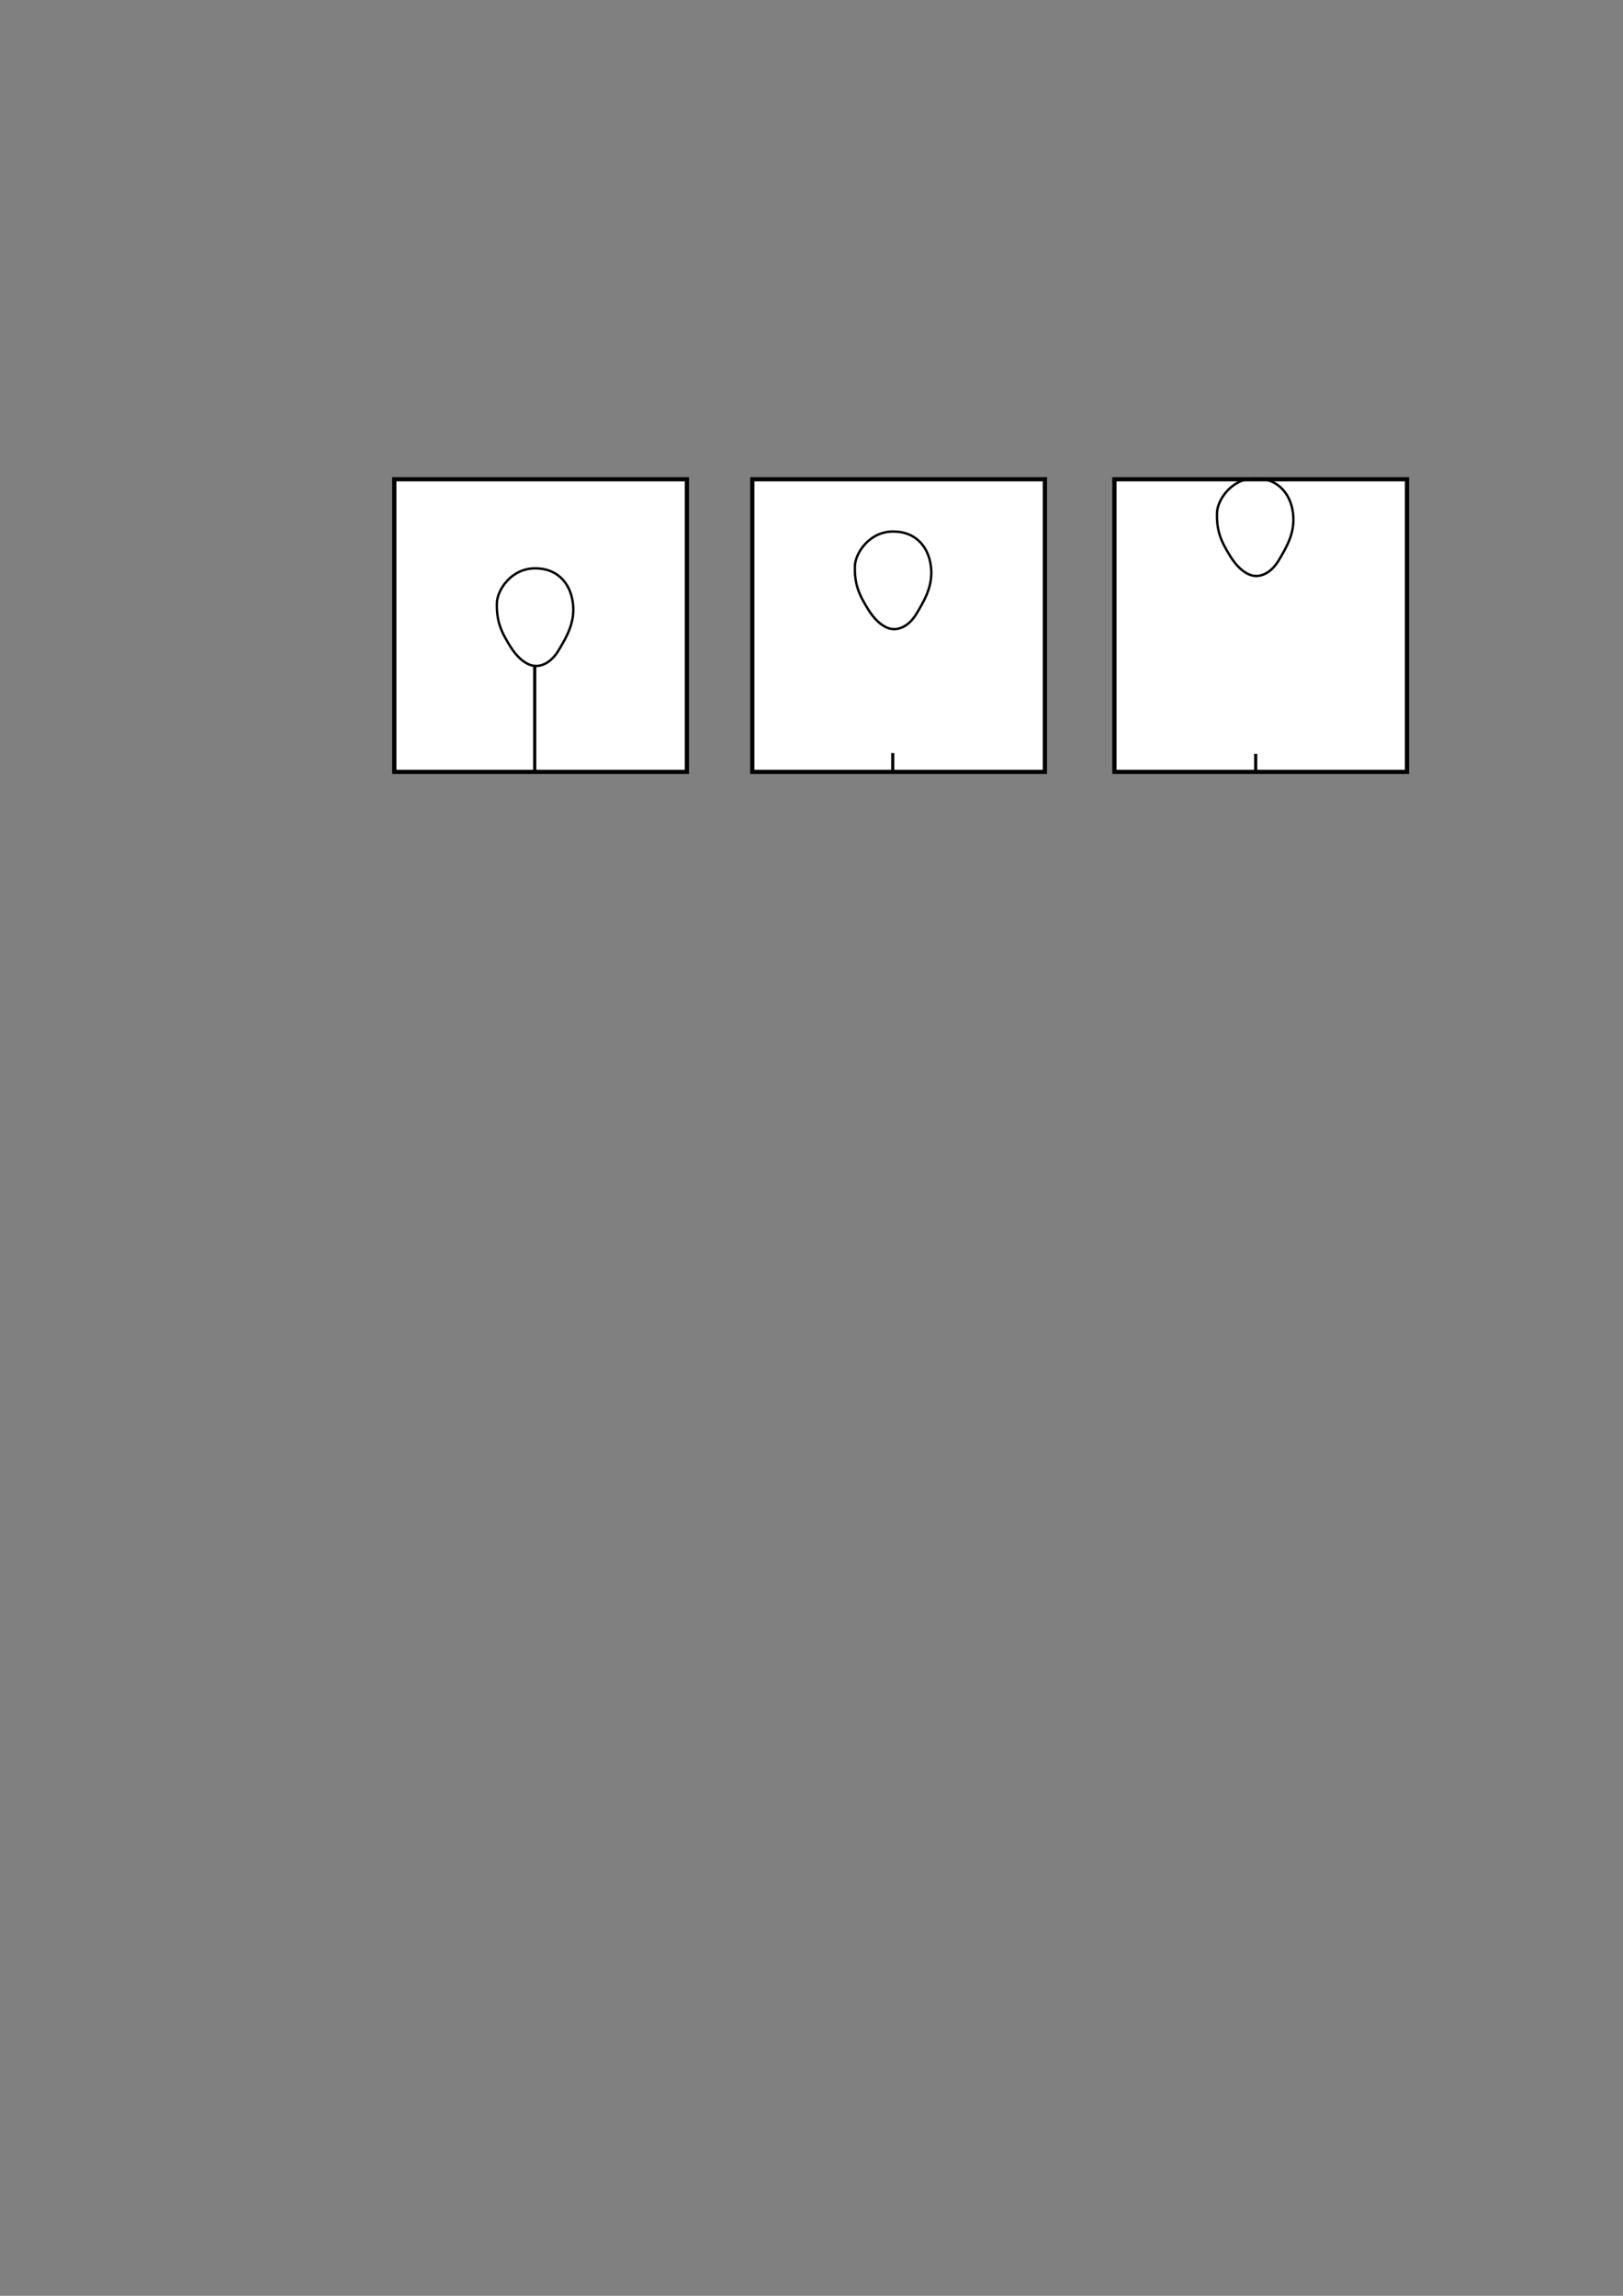 <?xml version="1.0" encoding="UTF-8" standalone="no"?>
<svg
   xmlns:dc="http://purl.org/dc/elements/1.1/"
   xmlns:cc="http://creativecommons.org/ns#"
   xmlns:rdf="http://www.w3.org/1999/02/22-rdf-syntax-ns#"
   xmlns:svg="http://www.w3.org/2000/svg"
   xmlns="http://www.w3.org/2000/svg"
   xmlns:sodipodi="http://sodipodi.sourceforge.net/DTD/sodipodi-0.dtd"
   xmlns:inkscape="http://www.inkscape.org/namespaces/inkscape"
   sodipodi:docname="bladra.svg"
   inkscape:version="1.0 (4035a4f, 2020-05-01)"
   id="svg1948"
   version="1.1"
   viewBox="0 0 210 297"
   height="297mm"
   width="210mm">
  <rect x="0" y="0" width="210" height="297" fill="#808080" stroke="none"/>
  <defs
     id="defs1942" />
  <sodipodi:namedview
     inkscape:window-maximized="0"
     inkscape:window-y="25"
     inkscape:window-x="0"
     inkscape:window-height="847"
     inkscape:window-width="1252"
     showgrid="false"
     inkscape:document-rotation="0"
     inkscape:current-layer="layer1"
     inkscape:document-units="mm"
     inkscape:cy="273.4149"
     inkscape:cx="466.42922"
     inkscape:zoom="0.94574087"
     inkscape:pageshadow="2"
     inkscape:pageopacity="0.0"
     borderopacity="1.0"
     bordercolor="#666666"
     pagecolor="#ffffff"
     id="base" />
  <g
     id="layer1"
     inkscape:groupmode="layer"
     inkscape:label="Layer 1">
    <rect
       y="62"
       x="51.019"
       height="37.856"
       width="37.856"
       id="rect2511"
       style="fill:#ffffff;stroke:#000000;stroke-width:0.548" />
    <path
       id="path2513"
       d="M 69.189,99.643 V 86.142"
       style="fill:none;stroke:#000000;stroke-width:0.409;stroke-linecap:butt;stroke-linejoin:miter;stroke-miterlimit:4;stroke-dasharray:none;stroke-opacity:1" />
    <path
       sodipodi:nodetypes="csssssc"
       id="path2515"
       d="m 69.189,86.142 c 0,0 -1.557,0.039 -3.144,-2.49 -1.196,-1.906 -1.822,-3.273 -1.752,-5.669 0.047,-1.631 1.831,-4.46 4.947,-4.46 3.116,0 4.791,2.235 4.93,5.016 0.111,2.223 -0.908,3.935 -1.875,5.565 -1.375,2.319 -3.106,2.039 -3.106,2.039 z"
       style="fill:none;stroke:#000000;stroke-width:0.309px;stroke-linecap:butt;stroke-linejoin:miter;stroke-opacity:1" />
    <rect
       style="fill:#ffffff;stroke:#000000;stroke-width:0.548"
       id="rect2511-9"
       width="37.856"
       height="37.856"
       x="97.342"
       y="62" />
    <path
       sodipodi:nodetypes="cc"
       style="fill:none;stroke:#000000;stroke-width:0.409;stroke-linecap:butt;stroke-linejoin:miter;stroke-miterlimit:4;stroke-dasharray:none;stroke-opacity:1"
       d="m 115.512,99.643 v -2.223"
       id="path2513-7" />
    <path
       style="fill:none;stroke:#000000;stroke-width:0.309px;stroke-linecap:butt;stroke-linejoin:miter;stroke-opacity:1"
       d="m 115.512,81.38 c 0,0 -1.557,0.039 -3.144,-2.49 -1.196,-1.906 -1.822,-3.273 -1.752,-5.669 0.047,-1.631 1.831,-4.46 4.947,-4.46 3.116,0 4.791,2.235 4.93,5.016 0.111,2.223 -0.908,3.935 -1.875,5.565 -1.375,2.319 -3.106,2.039 -3.106,2.039 z"
       id="path2515-5"
       sodipodi:nodetypes="csssssc" />
    <rect
       y="62"
       x="144.194"
       height="37.856"
       width="37.856"
       id="rect2511-9-9"
       style="fill:#ffffff;stroke:#000000;stroke-width:0.548" />
    <path
       sodipodi:nodetypes="csssssc"
       id="path2515-5-3"
       d="m 162.364,74.501 c 0,0 -1.557,0.039 -3.144,-2.49 -1.196,-1.906 -1.822,-3.273 -1.752,-5.669 0.047,-1.631 1.831,-4.46 4.947,-4.46 3.116,0 4.791,2.235 4.93,5.016 0.111,2.223 -0.908,3.935 -1.875,5.565 -1.375,2.319 -3.106,2.039 -3.106,2.039 z"
       style="fill:none;stroke:#000000;stroke-width:0.309px;stroke-linecap:butt;stroke-linejoin:miter;stroke-opacity:1" />
    <path
       id="path2513-7-8"
       d="m 162.472,99.745 v -2.223"
       style="fill:none;stroke:#000000;stroke-width:0.409;stroke-linecap:butt;stroke-linejoin:miter;stroke-miterlimit:4;stroke-dasharray:none;stroke-opacity:1"
       sodipodi:nodetypes="cc" />
  </g>
</svg>
